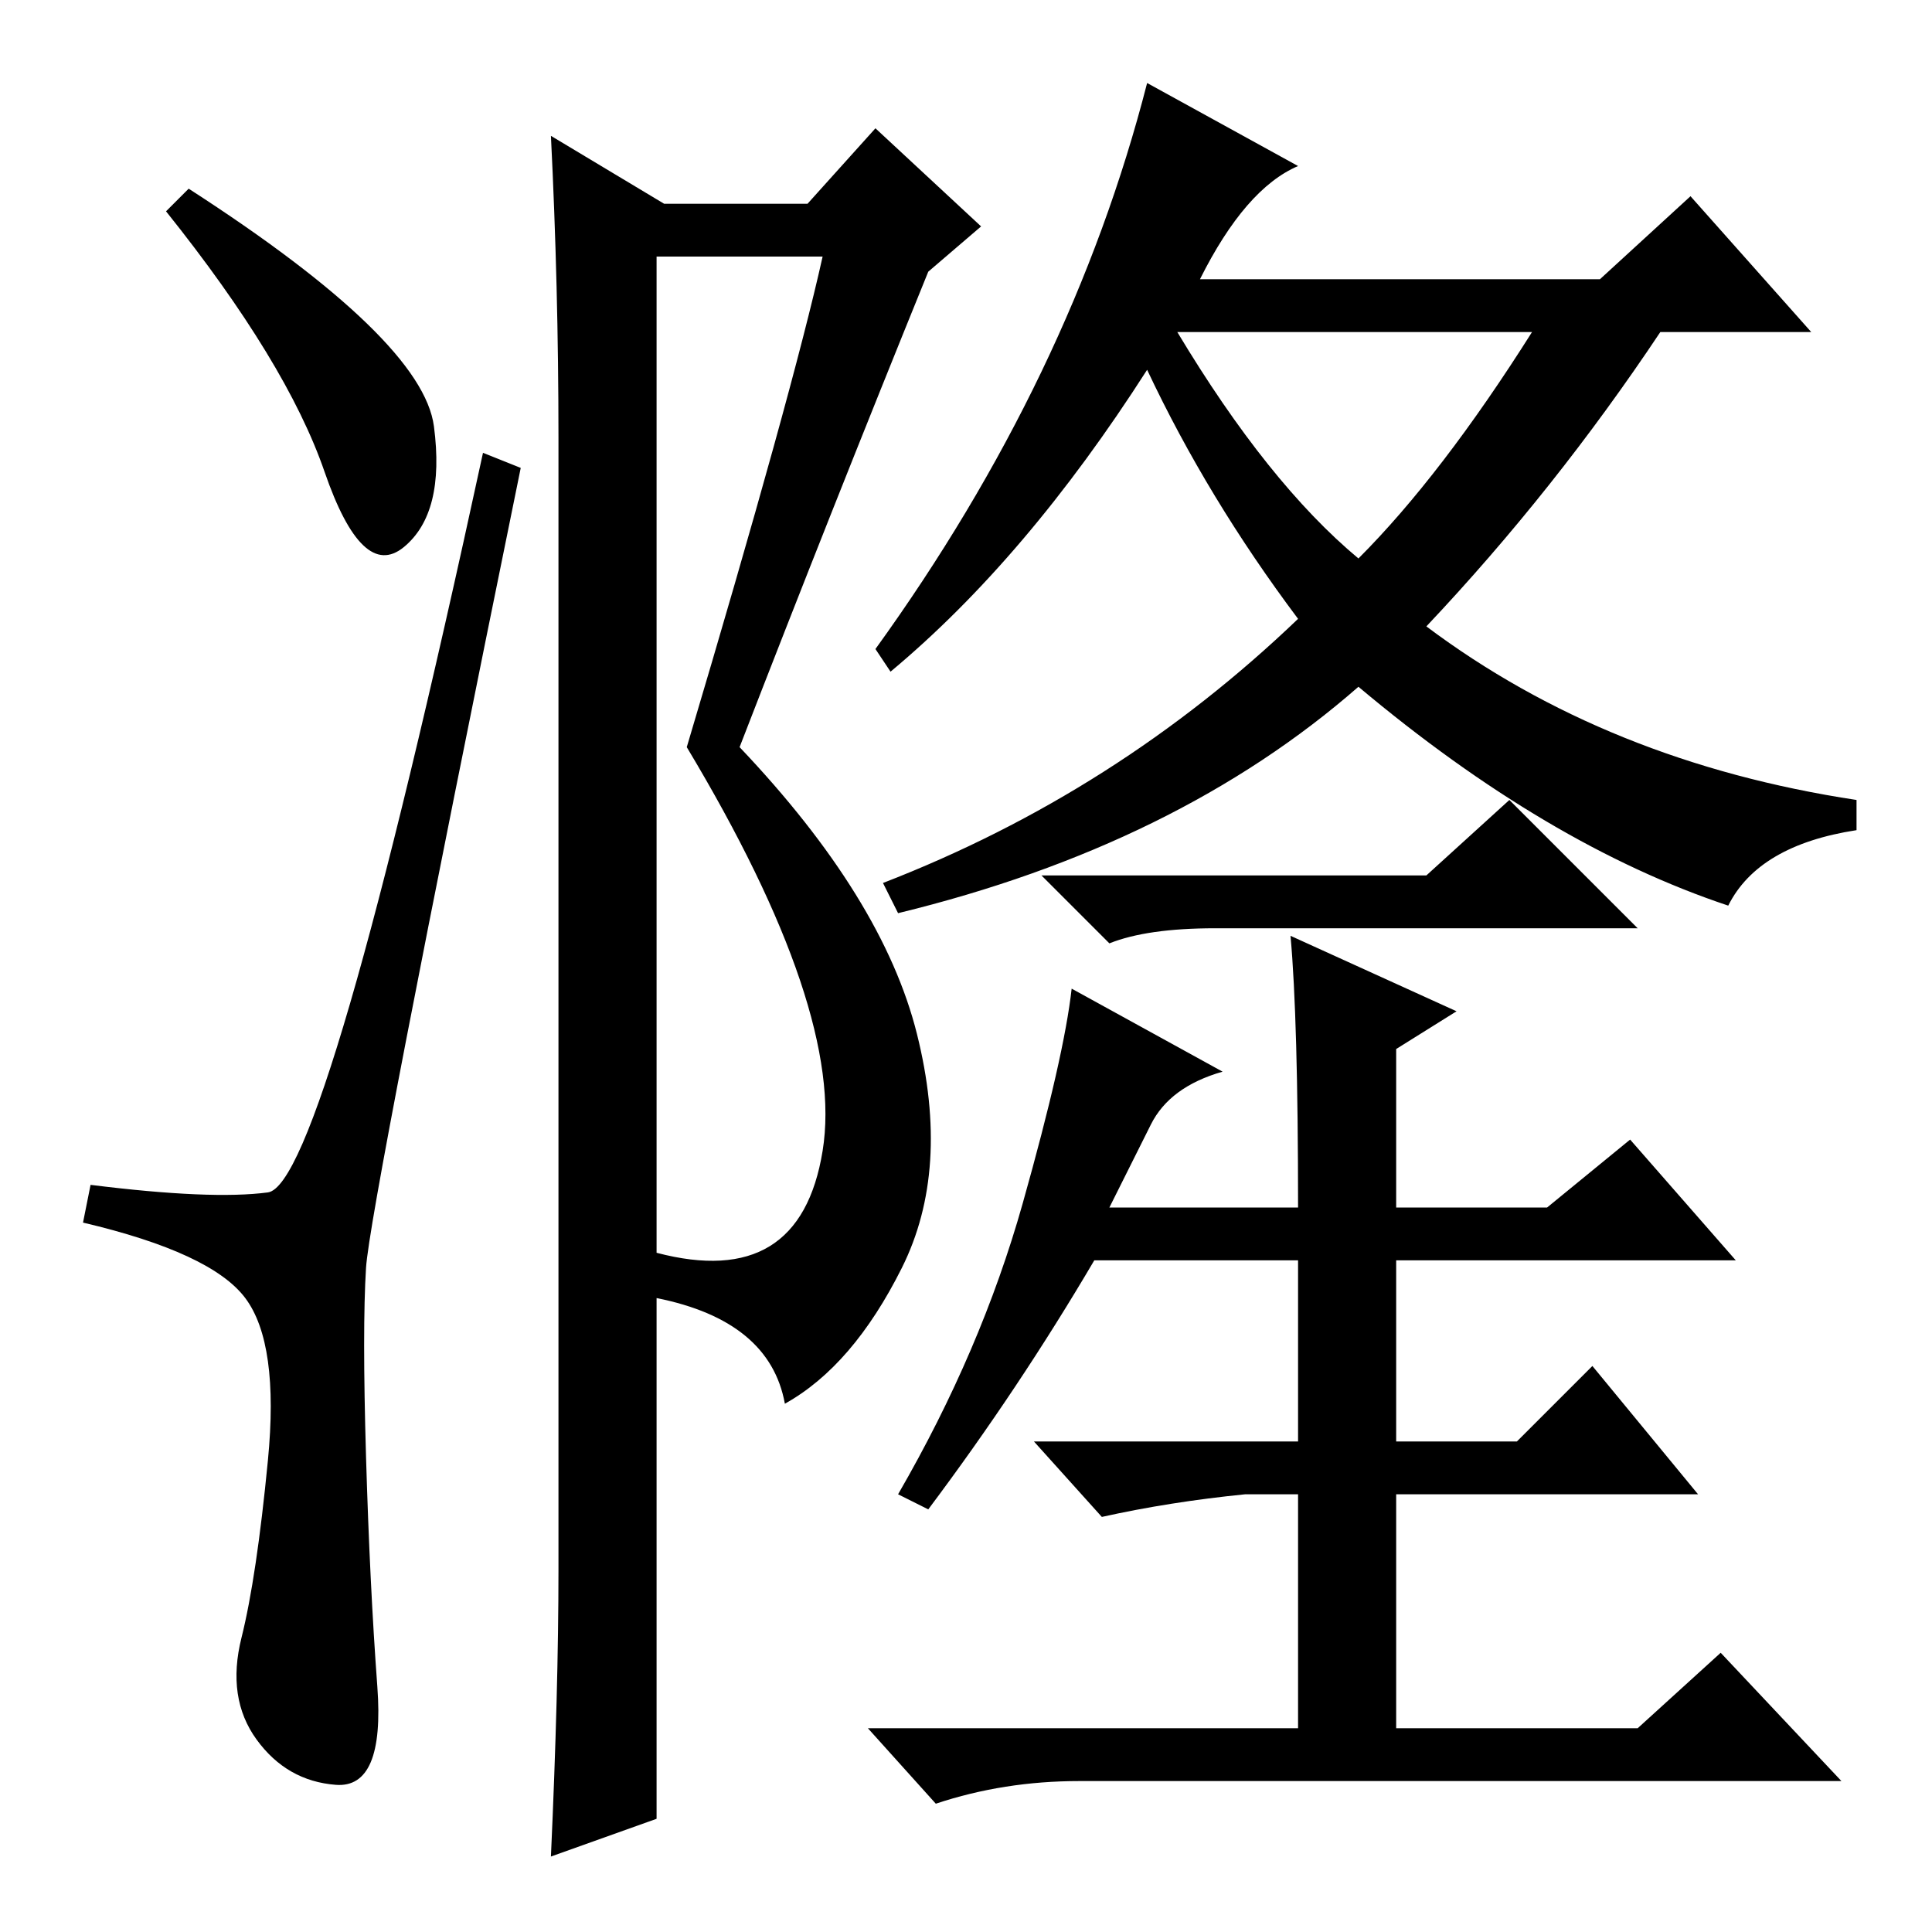 <?xml version="1.0" standalone="no"?>
<!DOCTYPE svg PUBLIC "-//W3C//DTD SVG 1.1//EN" "http://www.w3.org/Graphics/SVG/1.1/DTD/svg11.dtd" >
<svg xmlns="http://www.w3.org/2000/svg" xmlns:xlink="http://www.w3.org/1999/xlink" version="1.1" viewBox="0 -36 256 256">
  <g transform="matrix(1 0 0 -1 0 220)">
   <path fill="currentColor"
d="M25 231q31 -20 32.5 -31.5t-4 -16t-10.5 10t-21 34.5zM35.5 98q7.5 1 28.5 98l5 -2q-20 -98 -20.5 -106t0 -25t1.5 -30.5t-5.5 -13t-10.5 6t-2 13.5t3.5 23.5t-3 21.5t-21.5 10l1 5q16 -2 23.5 -1zM107 229l9 10l14 -13l-7 -6q-13 -32 -25 -63q19 -20 23.5 -38t-2 -31
t-15.5 -18q-2 11 -17 14v6q19 -5 22 13.5t-18 53.5q14 47 18 65h-22v-207l-14 -5q1 22 1 38v150q0 20 -1 40l15 -9h19zM118 167l-2 3q26 36 36 75l20 -11q-7 -3 -13 -15h53l12 11l16 -18h-20q-14 -21 -31 -39q24 -18 57 -23v-4q-13 -2 -17 -10q-24 8 -49 29q-24 -21 -61 -30
l-2 4q31 12 55 35q-12 16 -20 33q-16 -25 -34 -40zM180 182q11 11 23 30h-47q12 -20 24 -30zM189 140l11 10l17 -17h-56q-9 0 -14 -2l-9 9h51zM162 114q-7 -2 -9.5 -7l-5.5 -11h25q0 25 -1 36l22 -10l-8 -5v-21h20l11 9l14 -16h-45v-24h16l10 10l14 -17h-40v-31h32l11 10
l16 -17h-101q-10 0 -19 -3l-9 10h57v31h-7q-10 -1 -19 -3l-9 10h35v24h-27q-10 -17 -22 -33l-4 2q11 19 16.5 38.5t6.5 28.5z" />
  </g>

</svg>
